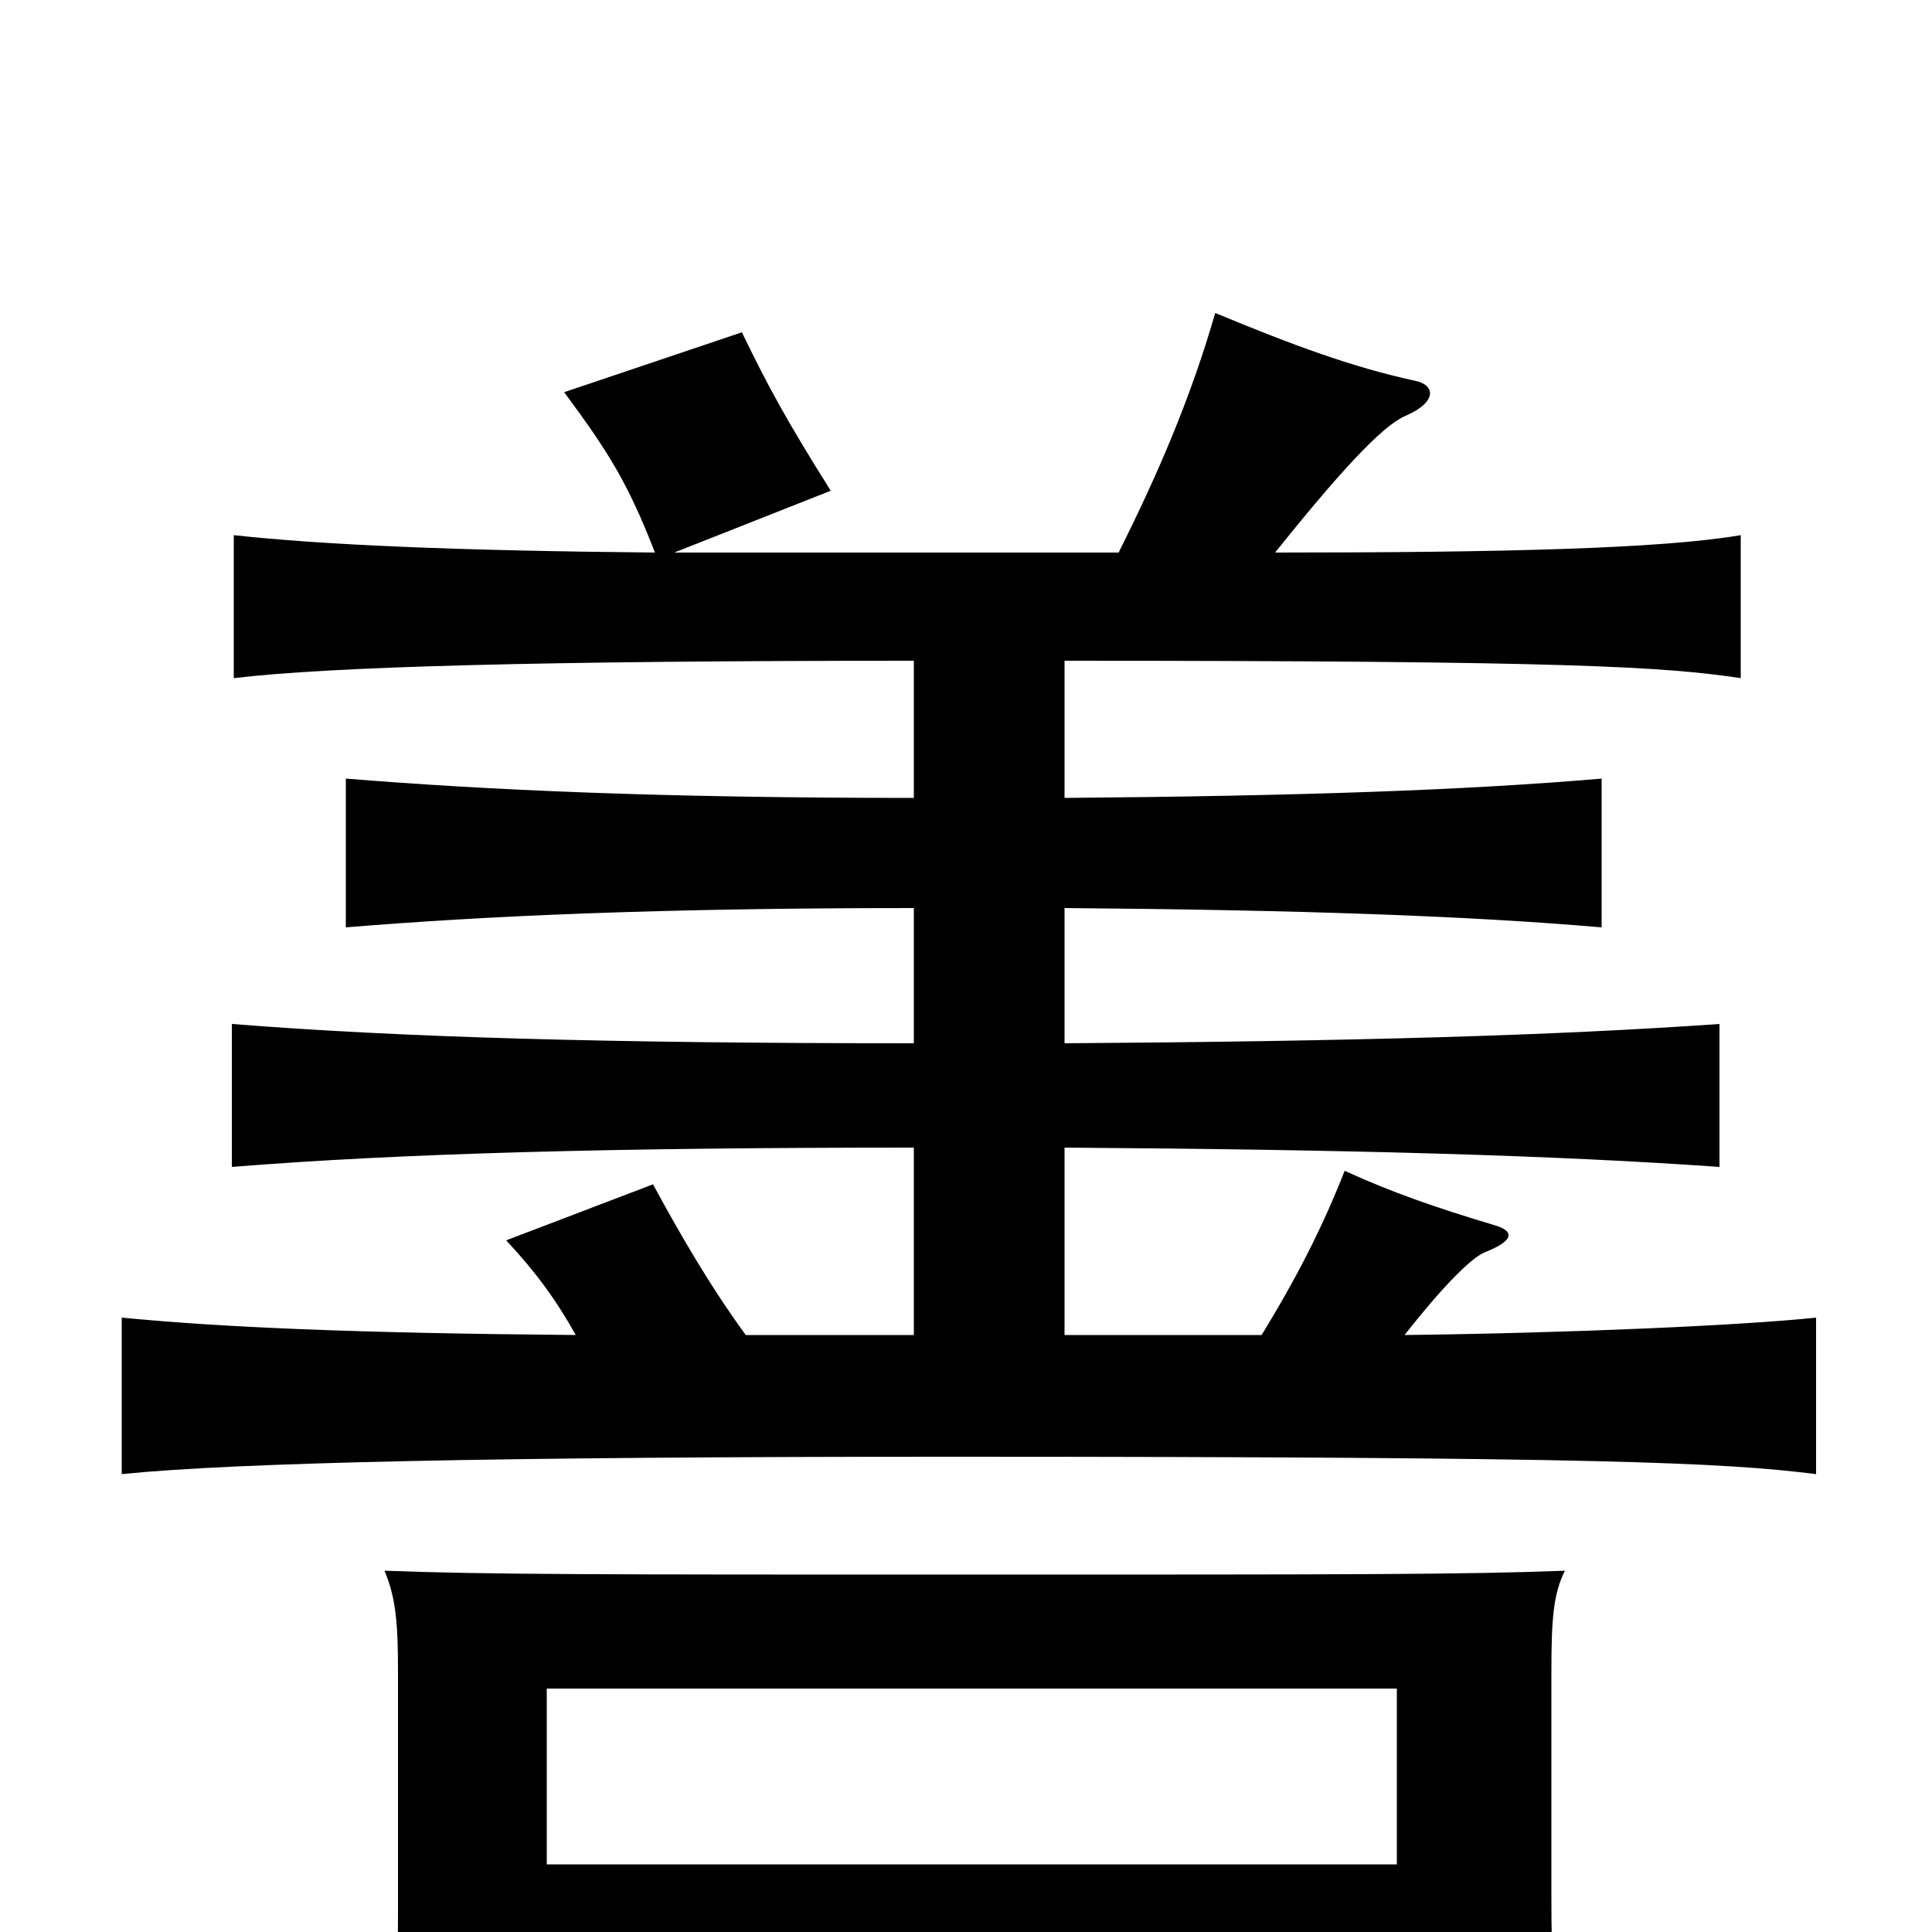 <svg xmlns="http://www.w3.org/2000/svg" viewBox="0 -1000 1000 1000">
	<path fill="#000000" d="M723 25V69H809C804 38 803 14 803 -17V-135C803 -162 804 -175 810 -187C759 -185 698 -185 504 -185C309 -185 253 -185 199 -187C205 -173 206 -159 206 -135V-10C206 21 205 44 200 76H283V25ZM283 -35V-126H723V-35ZM339 -714C234 -715 167 -718 121 -723V-649C171 -655 282 -658 473 -658V-587C342 -587 253 -591 179 -597V-520C252 -526 342 -530 473 -530V-460C316 -460 208 -463 120 -470V-396C207 -403 316 -406 473 -406V-309H386C367 -335 351 -363 338 -387L262 -358C277 -342 288 -327 298 -309C182 -310 115 -313 63 -318V-237C122 -243 257 -246 492 -246C829 -246 892 -243 940 -237V-318C902 -314 813 -310 727 -309C749 -337 763 -350 769 -352C784 -358 784 -363 773 -366C743 -375 720 -383 696 -394C685 -366 672 -340 653 -309H551V-406C700 -405 805 -402 890 -396V-470C805 -464 700 -461 551 -460V-530C673 -529 759 -526 829 -520V-597C759 -591 673 -588 551 -587V-658C811 -658 861 -655 901 -649V-723C860 -716 778 -714 660 -714C700 -764 718 -781 728 -785C744 -792 743 -801 732 -803C700 -810 670 -821 629 -838C616 -793 599 -754 579 -714H349L430 -746C408 -781 398 -799 384 -828L292 -797C315 -766 325 -750 339 -714Z"/>
</svg>